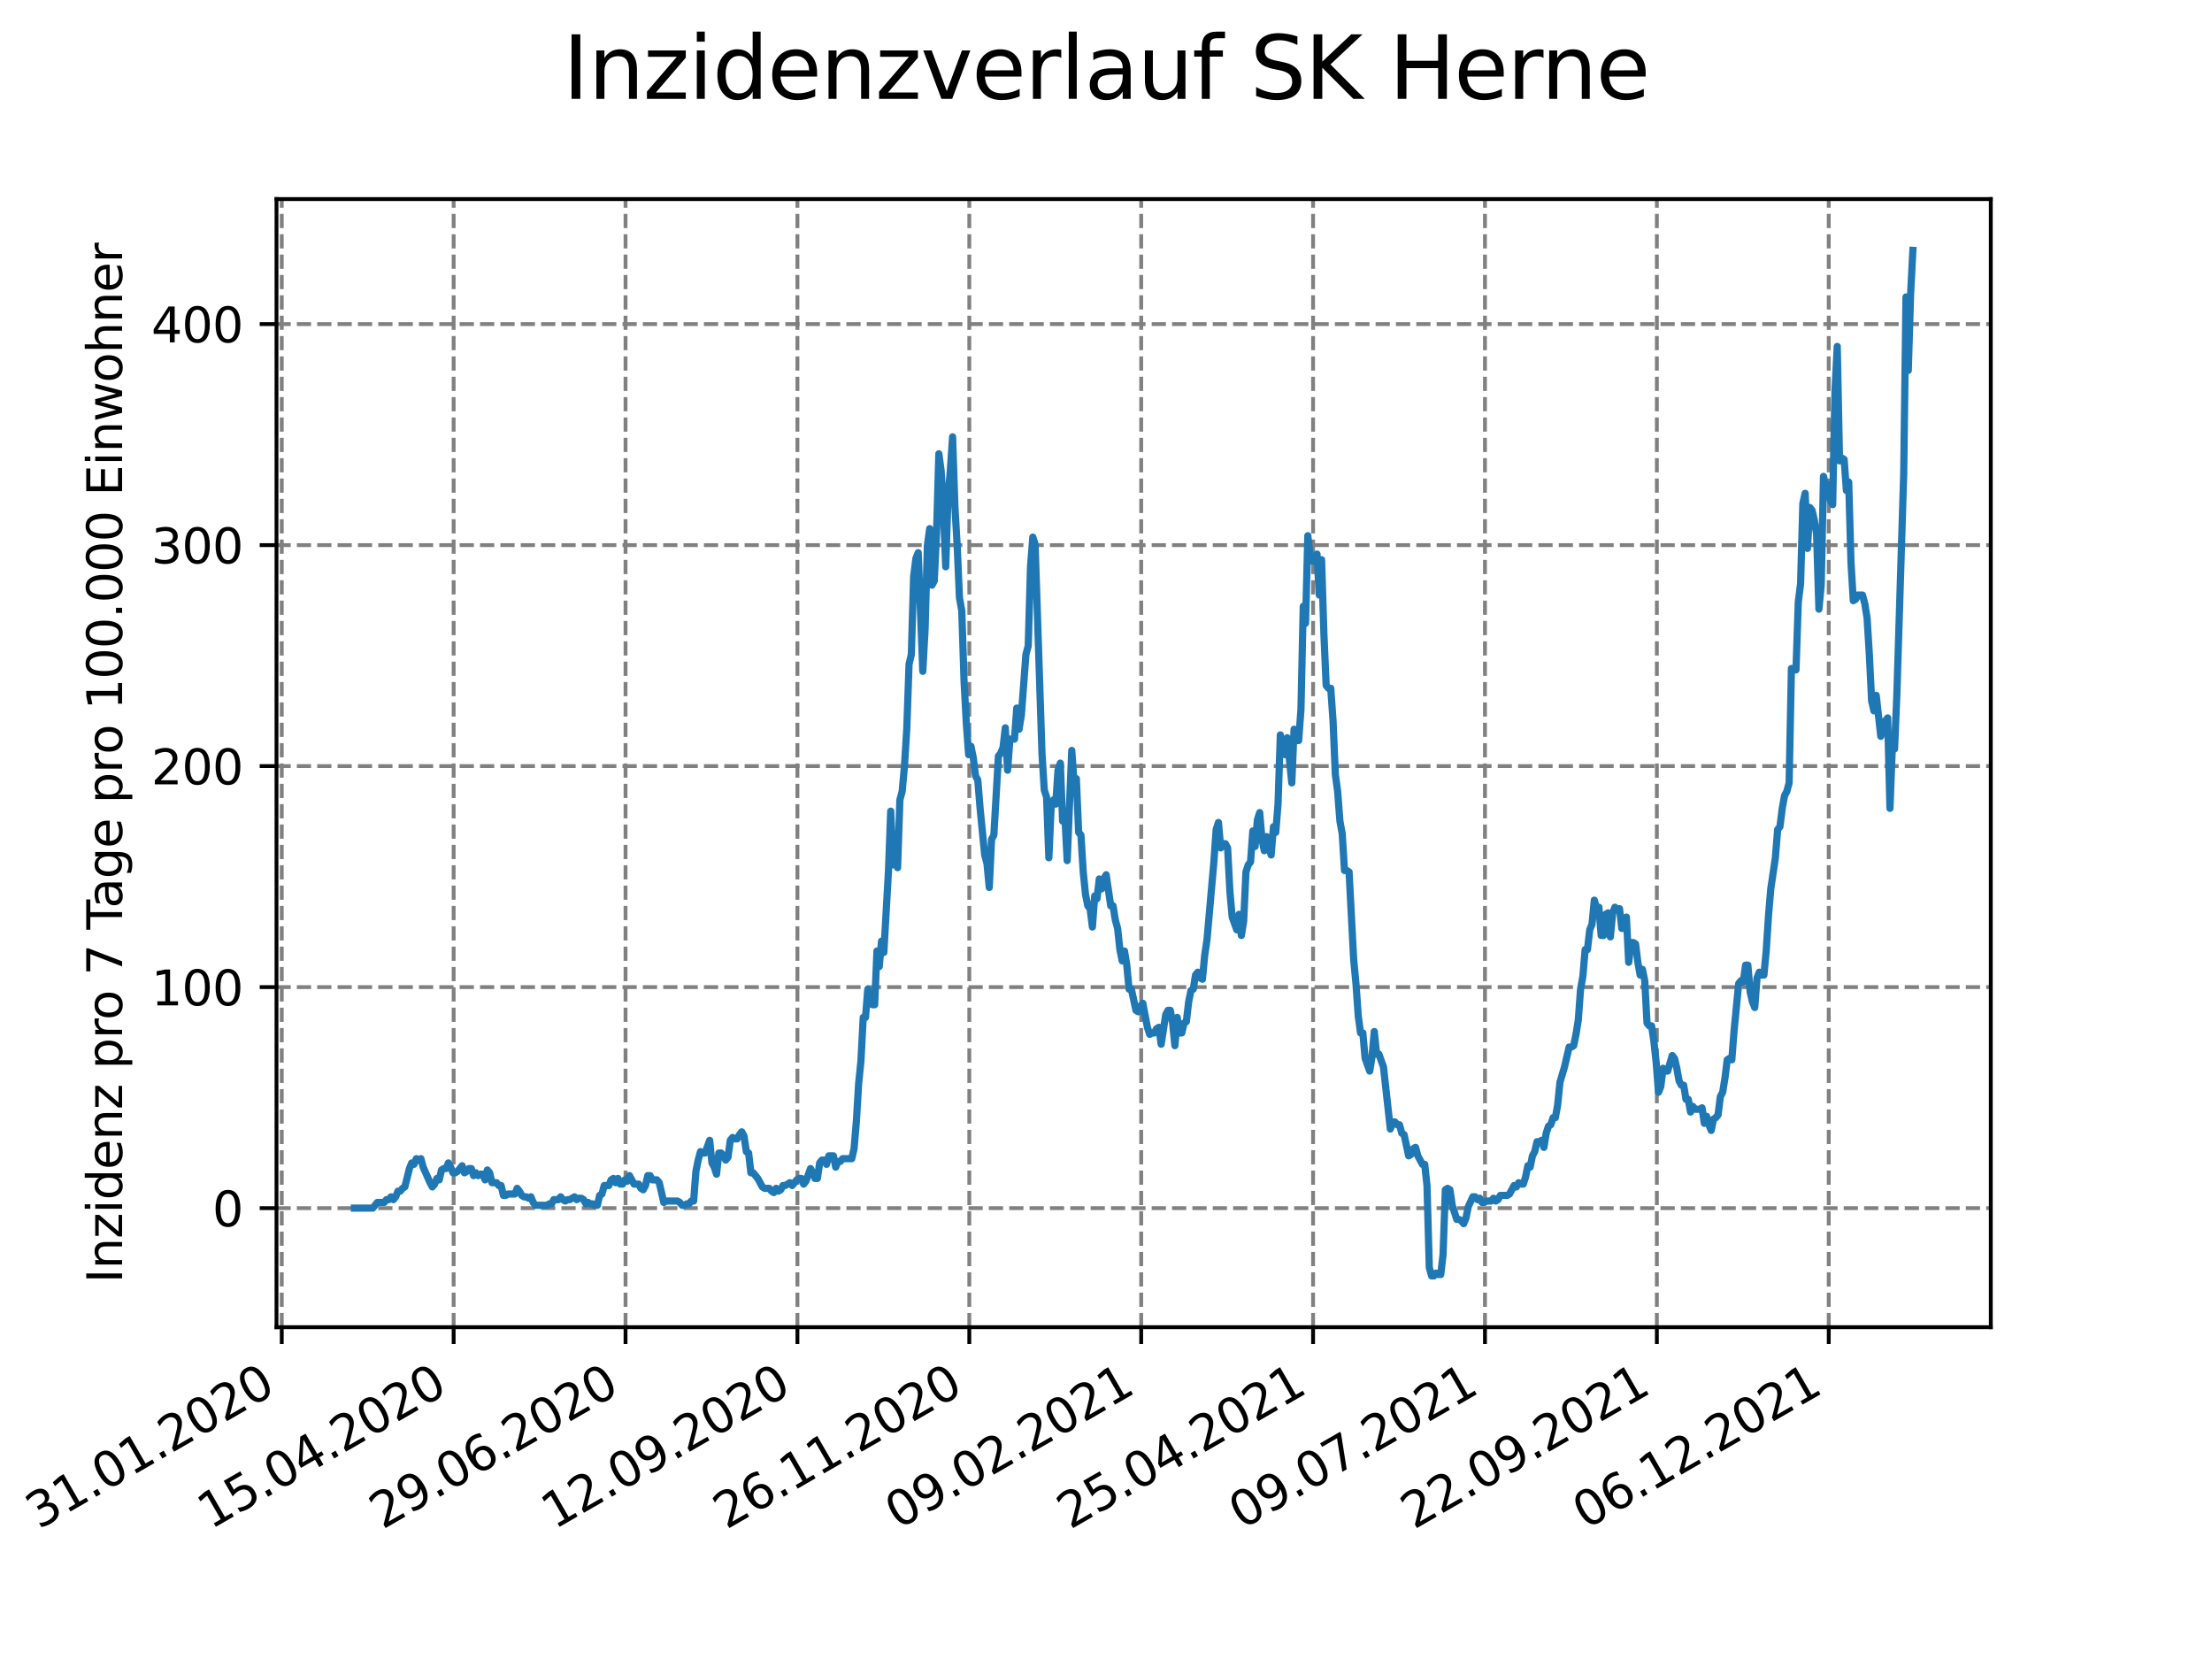 <?xml version="1.0" encoding="utf-8" standalone="no"?>
<!DOCTYPE svg PUBLIC "-//W3C//DTD SVG 1.1//EN"
  "http://www.w3.org/Graphics/SVG/1.1/DTD/svg11.dtd">
<svg xmlns:xlink="http://www.w3.org/1999/xlink" width="460.8pt" height="345.6pt" viewBox="0 0 460.8 345.6" xmlns="http://www.w3.org/2000/svg" version="1.1">
 <defs>
  <style type="text/css">*{stroke-linejoin: round; stroke-linecap: butt}</style>
 </defs>
 <g id="figure_1">
  <g id="patch_1">
   <path d="M 0 345.6 
L 460.8 345.6 
L 460.8 0 
L 0 0 
z
" style="fill: #ffffff"/>
  </g>
  <g id="axes_1">
   <g id="patch_2">
    <path d="M 57.6 276.48 
L 414.72 276.48 
L 414.72 41.472 
L 57.6 41.472 
z
" style="fill: #ffffff"/>
   </g>
   <g id="matplotlib.axis_1">
    <g id="xtick_1">
     <g id="line2d_1">
      <path d="M 58.694 276.48 
L 58.694 41.472 
" clip-path="url(#p74b9a1dc31)" style="fill: none; stroke-dasharray: 2.96,1.28; stroke-dashoffset: 0; stroke: #808080; stroke-width: 0.8"/>
     </g>
     <g id="line2d_2">
      <defs>
       <path id="m18248a337e" d="M 0 0 
L 0 3.5 
" style="stroke: #000000; stroke-width: 0.8"/>
      </defs>
      <g>
       <use xlink:href="#m18248a337e" x="58.694" y="276.48" style="stroke: #000000; stroke-width: 0.8"/>
      </g>
     </g>
     <g id="text_1">
      <!-- 31.01.2020 -->
      <g transform="translate(8.069 318.689)rotate(-30)scale(0.1 -0.1)">
       <defs>
        <path id="DejaVuSans-33" d="M 2597 2516 
Q 3050 2419 3304 2112 
Q 3559 1806 3559 1356 
Q 3559 666 3084 287 
Q 2609 -91 1734 -91 
Q 1441 -91 1130 -33 
Q 819 25 488 141 
L 488 750 
Q 750 597 1062 519 
Q 1375 441 1716 441 
Q 2309 441 2620 675 
Q 2931 909 2931 1356 
Q 2931 1769 2642 2001 
Q 2353 2234 1838 2234 
L 1294 2234 
L 1294 2753 
L 1863 2753 
Q 2328 2753 2575 2939 
Q 2822 3125 2822 3475 
Q 2822 3834 2567 4026 
Q 2313 4219 1838 4219 
Q 1578 4219 1281 4162 
Q 984 4106 628 3988 
L 628 4550 
Q 988 4650 1302 4700 
Q 1616 4750 1894 4750 
Q 2613 4750 3031 4423 
Q 3450 4097 3450 3541 
Q 3450 3153 3228 2886 
Q 3006 2619 2597 2516 
z
" transform="scale(0.016)"/>
        <path id="DejaVuSans-31" d="M 794 531 
L 1825 531 
L 1825 4091 
L 703 3866 
L 703 4441 
L 1819 4666 
L 2450 4666 
L 2450 531 
L 3481 531 
L 3481 0 
L 794 0 
L 794 531 
z
" transform="scale(0.016)"/>
        <path id="DejaVuSans-2e" d="M 684 794 
L 1344 794 
L 1344 0 
L 684 0 
L 684 794 
z
" transform="scale(0.016)"/>
        <path id="DejaVuSans-30" d="M 2034 4250 
Q 1547 4250 1301 3770 
Q 1056 3291 1056 2328 
Q 1056 1369 1301 889 
Q 1547 409 2034 409 
Q 2525 409 2770 889 
Q 3016 1369 3016 2328 
Q 3016 3291 2770 3770 
Q 2525 4250 2034 4250 
z
M 2034 4750 
Q 2819 4750 3233 4129 
Q 3647 3509 3647 2328 
Q 3647 1150 3233 529 
Q 2819 -91 2034 -91 
Q 1250 -91 836 529 
Q 422 1150 422 2328 
Q 422 3509 836 4129 
Q 1250 4750 2034 4750 
z
" transform="scale(0.016)"/>
        <path id="DejaVuSans-32" d="M 1228 531 
L 3431 531 
L 3431 0 
L 469 0 
L 469 531 
Q 828 903 1448 1529 
Q 2069 2156 2228 2338 
Q 2531 2678 2651 2914 
Q 2772 3150 2772 3378 
Q 2772 3750 2511 3984 
Q 2250 4219 1831 4219 
Q 1534 4219 1204 4116 
Q 875 4013 500 3803 
L 500 4441 
Q 881 4594 1212 4672 
Q 1544 4750 1819 4750 
Q 2544 4750 2975 4387 
Q 3406 4025 3406 3419 
Q 3406 3131 3298 2873 
Q 3191 2616 2906 2266 
Q 2828 2175 2409 1742 
Q 1991 1309 1228 531 
z
" transform="scale(0.016)"/>
       </defs>
       <use xlink:href="#DejaVuSans-33"/>
       <use xlink:href="#DejaVuSans-31" x="63.623"/>
       <use xlink:href="#DejaVuSans-2e" x="127.246"/>
       <use xlink:href="#DejaVuSans-30" x="159.033"/>
       <use xlink:href="#DejaVuSans-31" x="222.656"/>
       <use xlink:href="#DejaVuSans-2e" x="286.279"/>
       <use xlink:href="#DejaVuSans-32" x="318.066"/>
       <use xlink:href="#DejaVuSans-30" x="381.689"/>
       <use xlink:href="#DejaVuSans-32" x="445.312"/>
       <use xlink:href="#DejaVuSans-30" x="508.936"/>
      </g>
     </g>
    </g>
    <g id="xtick_2">
     <g id="line2d_3">
      <path d="M 94.502 276.48 
L 94.502 41.472 
" clip-path="url(#p74b9a1dc31)" style="fill: none; stroke-dasharray: 2.96,1.28; stroke-dashoffset: 0; stroke: #808080; stroke-width: 0.8"/>
     </g>
     <g id="line2d_4">
      <g>
       <use xlink:href="#m18248a337e" x="94.502" y="276.48" style="stroke: #000000; stroke-width: 0.8"/>
      </g>
     </g>
     <g id="text_2">
      <!-- 15.04.2020 -->
      <g transform="translate(43.876 318.689)rotate(-30)scale(0.1 -0.1)">
       <defs>
        <path id="DejaVuSans-35" d="M 691 4666 
L 3169 4666 
L 3169 4134 
L 1269 4134 
L 1269 2991 
Q 1406 3038 1543 3061 
Q 1681 3084 1819 3084 
Q 2600 3084 3056 2656 
Q 3513 2228 3513 1497 
Q 3513 744 3044 326 
Q 2575 -91 1722 -91 
Q 1428 -91 1123 -41 
Q 819 9 494 109 
L 494 744 
Q 775 591 1075 516 
Q 1375 441 1709 441 
Q 2250 441 2565 725 
Q 2881 1009 2881 1497 
Q 2881 1984 2565 2268 
Q 2250 2553 1709 2553 
Q 1456 2553 1204 2497 
Q 953 2441 691 2322 
L 691 4666 
z
" transform="scale(0.016)"/>
        <path id="DejaVuSans-34" d="M 2419 4116 
L 825 1625 
L 2419 1625 
L 2419 4116 
z
M 2253 4666 
L 3047 4666 
L 3047 1625 
L 3713 1625 
L 3713 1100 
L 3047 1100 
L 3047 0 
L 2419 0 
L 2419 1100 
L 313 1100 
L 313 1709 
L 2253 4666 
z
" transform="scale(0.016)"/>
       </defs>
       <use xlink:href="#DejaVuSans-31"/>
       <use xlink:href="#DejaVuSans-35" x="63.623"/>
       <use xlink:href="#DejaVuSans-2e" x="127.246"/>
       <use xlink:href="#DejaVuSans-30" x="159.033"/>
       <use xlink:href="#DejaVuSans-34" x="222.656"/>
       <use xlink:href="#DejaVuSans-2e" x="286.279"/>
       <use xlink:href="#DejaVuSans-32" x="318.066"/>
       <use xlink:href="#DejaVuSans-30" x="381.689"/>
       <use xlink:href="#DejaVuSans-32" x="445.312"/>
       <use xlink:href="#DejaVuSans-30" x="508.936"/>
      </g>
     </g>
    </g>
    <g id="xtick_3">
     <g id="line2d_5">
      <path d="M 130.309 276.48 
L 130.309 41.472 
" clip-path="url(#p74b9a1dc31)" style="fill: none; stroke-dasharray: 2.96,1.28; stroke-dashoffset: 0; stroke: #808080; stroke-width: 0.8"/>
     </g>
     <g id="line2d_6">
      <g>
       <use xlink:href="#m18248a337e" x="130.309" y="276.48" style="stroke: #000000; stroke-width: 0.8"/>
      </g>
     </g>
     <g id="text_3">
      <!-- 29.06.2020 -->
      <g transform="translate(79.684 318.689)rotate(-30)scale(0.1 -0.1)">
       <defs>
        <path id="DejaVuSans-39" d="M 703 97 
L 703 672 
Q 941 559 1184 500 
Q 1428 441 1663 441 
Q 2288 441 2617 861 
Q 2947 1281 2994 2138 
Q 2813 1869 2534 1725 
Q 2256 1581 1919 1581 
Q 1219 1581 811 2004 
Q 403 2428 403 3163 
Q 403 3881 828 4315 
Q 1253 4750 1959 4750 
Q 2769 4750 3195 4129 
Q 3622 3509 3622 2328 
Q 3622 1225 3098 567 
Q 2575 -91 1691 -91 
Q 1453 -91 1209 -44 
Q 966 3 703 97 
z
M 1959 2075 
Q 2384 2075 2632 2365 
Q 2881 2656 2881 3163 
Q 2881 3666 2632 3958 
Q 2384 4250 1959 4250 
Q 1534 4250 1286 3958 
Q 1038 3666 1038 3163 
Q 1038 2656 1286 2365 
Q 1534 2075 1959 2075 
z
" transform="scale(0.016)"/>
        <path id="DejaVuSans-36" d="M 2113 2584 
Q 1688 2584 1439 2293 
Q 1191 2003 1191 1497 
Q 1191 994 1439 701 
Q 1688 409 2113 409 
Q 2538 409 2786 701 
Q 3034 994 3034 1497 
Q 3034 2003 2786 2293 
Q 2538 2584 2113 2584 
z
M 3366 4563 
L 3366 3988 
Q 3128 4100 2886 4159 
Q 2644 4219 2406 4219 
Q 1781 4219 1451 3797 
Q 1122 3375 1075 2522 
Q 1259 2794 1537 2939 
Q 1816 3084 2150 3084 
Q 2853 3084 3261 2657 
Q 3669 2231 3669 1497 
Q 3669 778 3244 343 
Q 2819 -91 2113 -91 
Q 1303 -91 875 529 
Q 447 1150 447 2328 
Q 447 3434 972 4092 
Q 1497 4750 2381 4750 
Q 2619 4750 2861 4703 
Q 3103 4656 3366 4563 
z
" transform="scale(0.016)"/>
       </defs>
       <use xlink:href="#DejaVuSans-32"/>
       <use xlink:href="#DejaVuSans-39" x="63.623"/>
       <use xlink:href="#DejaVuSans-2e" x="127.246"/>
       <use xlink:href="#DejaVuSans-30" x="159.033"/>
       <use xlink:href="#DejaVuSans-36" x="222.656"/>
       <use xlink:href="#DejaVuSans-2e" x="286.279"/>
       <use xlink:href="#DejaVuSans-32" x="318.066"/>
       <use xlink:href="#DejaVuSans-30" x="381.689"/>
       <use xlink:href="#DejaVuSans-32" x="445.312"/>
       <use xlink:href="#DejaVuSans-30" x="508.936"/>
      </g>
     </g>
    </g>
    <g id="xtick_4">
     <g id="line2d_7">
      <path d="M 166.117 276.48 
L 166.117 41.472 
" clip-path="url(#p74b9a1dc31)" style="fill: none; stroke-dasharray: 2.96,1.28; stroke-dashoffset: 0; stroke: #808080; stroke-width: 0.8"/>
     </g>
     <g id="line2d_8">
      <g>
       <use xlink:href="#m18248a337e" x="166.117" y="276.48" style="stroke: #000000; stroke-width: 0.8"/>
      </g>
     </g>
     <g id="text_4">
      <!-- 12.09.2020 -->
      <g transform="translate(115.491 318.689)rotate(-30)scale(0.1 -0.1)">
       <use xlink:href="#DejaVuSans-31"/>
       <use xlink:href="#DejaVuSans-32" x="63.623"/>
       <use xlink:href="#DejaVuSans-2e" x="127.246"/>
       <use xlink:href="#DejaVuSans-30" x="159.033"/>
       <use xlink:href="#DejaVuSans-39" x="222.656"/>
       <use xlink:href="#DejaVuSans-2e" x="286.279"/>
       <use xlink:href="#DejaVuSans-32" x="318.066"/>
       <use xlink:href="#DejaVuSans-30" x="381.689"/>
       <use xlink:href="#DejaVuSans-32" x="445.312"/>
       <use xlink:href="#DejaVuSans-30" x="508.936"/>
      </g>
     </g>
    </g>
    <g id="xtick_5">
     <g id="line2d_9">
      <path d="M 201.924 276.48 
L 201.924 41.472 
" clip-path="url(#p74b9a1dc31)" style="fill: none; stroke-dasharray: 2.96,1.28; stroke-dashoffset: 0; stroke: #808080; stroke-width: 0.8"/>
     </g>
     <g id="line2d_10">
      <g>
       <use xlink:href="#m18248a337e" x="201.924" y="276.48" style="stroke: #000000; stroke-width: 0.8"/>
      </g>
     </g>
     <g id="text_5">
      <!-- 26.11.2020 -->
      <g transform="translate(151.299 318.689)rotate(-30)scale(0.1 -0.1)">
       <use xlink:href="#DejaVuSans-32"/>
       <use xlink:href="#DejaVuSans-36" x="63.623"/>
       <use xlink:href="#DejaVuSans-2e" x="127.246"/>
       <use xlink:href="#DejaVuSans-31" x="159.033"/>
       <use xlink:href="#DejaVuSans-31" x="222.656"/>
       <use xlink:href="#DejaVuSans-2e" x="286.279"/>
       <use xlink:href="#DejaVuSans-32" x="318.066"/>
       <use xlink:href="#DejaVuSans-30" x="381.689"/>
       <use xlink:href="#DejaVuSans-32" x="445.312"/>
       <use xlink:href="#DejaVuSans-30" x="508.936"/>
      </g>
     </g>
    </g>
    <g id="xtick_6">
     <g id="line2d_11">
      <path d="M 237.732 276.48 
L 237.732 41.472 
" clip-path="url(#p74b9a1dc31)" style="fill: none; stroke-dasharray: 2.96,1.28; stroke-dashoffset: 0; stroke: #808080; stroke-width: 0.8"/>
     </g>
     <g id="line2d_12">
      <g>
       <use xlink:href="#m18248a337e" x="237.732" y="276.48" style="stroke: #000000; stroke-width: 0.8"/>
      </g>
     </g>
     <g id="text_6">
      <!-- 09.02.2021 -->
      <g transform="translate(187.106 318.689)rotate(-30)scale(0.1 -0.1)">
       <use xlink:href="#DejaVuSans-30"/>
       <use xlink:href="#DejaVuSans-39" x="63.623"/>
       <use xlink:href="#DejaVuSans-2e" x="127.246"/>
       <use xlink:href="#DejaVuSans-30" x="159.033"/>
       <use xlink:href="#DejaVuSans-32" x="222.656"/>
       <use xlink:href="#DejaVuSans-2e" x="286.279"/>
       <use xlink:href="#DejaVuSans-32" x="318.066"/>
       <use xlink:href="#DejaVuSans-30" x="381.689"/>
       <use xlink:href="#DejaVuSans-32" x="445.312"/>
       <use xlink:href="#DejaVuSans-31" x="508.936"/>
      </g>
     </g>
    </g>
    <g id="xtick_7">
     <g id="line2d_13">
      <path d="M 273.539 276.48 
L 273.539 41.472 
" clip-path="url(#p74b9a1dc31)" style="fill: none; stroke-dasharray: 2.96,1.28; stroke-dashoffset: 0; stroke: #808080; stroke-width: 0.8"/>
     </g>
     <g id="line2d_14">
      <g>
       <use xlink:href="#m18248a337e" x="273.539" y="276.48" style="stroke: #000000; stroke-width: 0.8"/>
      </g>
     </g>
     <g id="text_7">
      <!-- 25.04.2021 -->
      <g transform="translate(222.914 318.689)rotate(-30)scale(0.1 -0.1)">
       <use xlink:href="#DejaVuSans-32"/>
       <use xlink:href="#DejaVuSans-35" x="63.623"/>
       <use xlink:href="#DejaVuSans-2e" x="127.246"/>
       <use xlink:href="#DejaVuSans-30" x="159.033"/>
       <use xlink:href="#DejaVuSans-34" x="222.656"/>
       <use xlink:href="#DejaVuSans-2e" x="286.279"/>
       <use xlink:href="#DejaVuSans-32" x="318.066"/>
       <use xlink:href="#DejaVuSans-30" x="381.689"/>
       <use xlink:href="#DejaVuSans-32" x="445.312"/>
       <use xlink:href="#DejaVuSans-31" x="508.936"/>
      </g>
     </g>
    </g>
    <g id="xtick_8">
     <g id="line2d_15">
      <path d="M 309.347 276.48 
L 309.347 41.472 
" clip-path="url(#p74b9a1dc31)" style="fill: none; stroke-dasharray: 2.96,1.28; stroke-dashoffset: 0; stroke: #808080; stroke-width: 0.8"/>
     </g>
     <g id="line2d_16">
      <g>
       <use xlink:href="#m18248a337e" x="309.347" y="276.48" style="stroke: #000000; stroke-width: 0.8"/>
      </g>
     </g>
     <g id="text_8">
      <!-- 09.07.2021 -->
      <g transform="translate(258.721 318.689)rotate(-30)scale(0.1 -0.1)">
       <defs>
        <path id="DejaVuSans-37" d="M 525 4666 
L 3525 4666 
L 3525 4397 
L 1831 0 
L 1172 0 
L 2766 4134 
L 525 4134 
L 525 4666 
z
" transform="scale(0.016)"/>
       </defs>
       <use xlink:href="#DejaVuSans-30"/>
       <use xlink:href="#DejaVuSans-39" x="63.623"/>
       <use xlink:href="#DejaVuSans-2e" x="127.246"/>
       <use xlink:href="#DejaVuSans-30" x="159.033"/>
       <use xlink:href="#DejaVuSans-37" x="222.656"/>
       <use xlink:href="#DejaVuSans-2e" x="286.279"/>
       <use xlink:href="#DejaVuSans-32" x="318.066"/>
       <use xlink:href="#DejaVuSans-30" x="381.689"/>
       <use xlink:href="#DejaVuSans-32" x="445.312"/>
       <use xlink:href="#DejaVuSans-31" x="508.936"/>
      </g>
     </g>
    </g>
    <g id="xtick_9">
     <g id="line2d_17">
      <path d="M 345.154 276.48 
L 345.154 41.472 
" clip-path="url(#p74b9a1dc31)" style="fill: none; stroke-dasharray: 2.96,1.28; stroke-dashoffset: 0; stroke: #808080; stroke-width: 0.8"/>
     </g>
     <g id="line2d_18">
      <g>
       <use xlink:href="#m18248a337e" x="345.154" y="276.48" style="stroke: #000000; stroke-width: 0.8"/>
      </g>
     </g>
     <g id="text_9">
      <!-- 22.09.2021 -->
      <g transform="translate(294.529 318.689)rotate(-30)scale(0.1 -0.1)">
       <use xlink:href="#DejaVuSans-32"/>
       <use xlink:href="#DejaVuSans-32" x="63.623"/>
       <use xlink:href="#DejaVuSans-2e" x="127.246"/>
       <use xlink:href="#DejaVuSans-30" x="159.033"/>
       <use xlink:href="#DejaVuSans-39" x="222.656"/>
       <use xlink:href="#DejaVuSans-2e" x="286.279"/>
       <use xlink:href="#DejaVuSans-32" x="318.066"/>
       <use xlink:href="#DejaVuSans-30" x="381.689"/>
       <use xlink:href="#DejaVuSans-32" x="445.312"/>
       <use xlink:href="#DejaVuSans-31" x="508.936"/>
      </g>
     </g>
    </g>
    <g id="xtick_10">
     <g id="line2d_19">
      <path d="M 380.961 276.48 
L 380.961 41.472 
" clip-path="url(#p74b9a1dc31)" style="fill: none; stroke-dasharray: 2.96,1.28; stroke-dashoffset: 0; stroke: #808080; stroke-width: 0.8"/>
     </g>
     <g id="line2d_20">
      <g>
       <use xlink:href="#m18248a337e" x="380.961" y="276.48" style="stroke: #000000; stroke-width: 0.8"/>
      </g>
     </g>
     <g id="text_10">
      <!-- 06.12.2021 -->
      <g transform="translate(330.336 318.689)rotate(-30)scale(0.1 -0.1)">
       <use xlink:href="#DejaVuSans-30"/>
       <use xlink:href="#DejaVuSans-36" x="63.623"/>
       <use xlink:href="#DejaVuSans-2e" x="127.246"/>
       <use xlink:href="#DejaVuSans-31" x="159.033"/>
       <use xlink:href="#DejaVuSans-32" x="222.656"/>
       <use xlink:href="#DejaVuSans-2e" x="286.279"/>
       <use xlink:href="#DejaVuSans-32" x="318.066"/>
       <use xlink:href="#DejaVuSans-30" x="381.689"/>
       <use xlink:href="#DejaVuSans-32" x="445.312"/>
       <use xlink:href="#DejaVuSans-31" x="508.936"/>
      </g>
     </g>
    </g>
   </g>
   <g id="matplotlib.axis_2">
    <g id="ytick_1">
     <g id="line2d_21">
      <path d="M 57.6 251.673 
L 414.72 251.673 
" clip-path="url(#p74b9a1dc31)" style="fill: none; stroke-dasharray: 2.96,1.28; stroke-dashoffset: 0; stroke: #808080; stroke-width: 0.8"/>
     </g>
     <g id="line2d_22">
      <defs>
       <path id="m05f93f4d13" d="M 0 0 
L -3.5 0 
" style="stroke: #000000; stroke-width: 0.8"/>
      </defs>
      <g>
       <use xlink:href="#m05f93f4d13" x="57.6" y="251.673" style="stroke: #000000; stroke-width: 0.8"/>
      </g>
     </g>
     <g id="text_11">
      <!-- 0 -->
      <g transform="translate(44.237 255.472)scale(0.1 -0.1)">
       <use xlink:href="#DejaVuSans-30"/>
      </g>
     </g>
    </g>
    <g id="ytick_2">
     <g id="line2d_23">
      <path d="M 57.6 205.634 
L 414.72 205.634 
" clip-path="url(#p74b9a1dc31)" style="fill: none; stroke-dasharray: 2.96,1.28; stroke-dashoffset: 0; stroke: #808080; stroke-width: 0.8"/>
     </g>
     <g id="line2d_24">
      <g>
       <use xlink:href="#m05f93f4d13" x="57.6" y="205.634" style="stroke: #000000; stroke-width: 0.8"/>
      </g>
     </g>
     <g id="text_12">
      <!-- 100 -->
      <g transform="translate(31.512 209.433)scale(0.1 -0.1)">
       <use xlink:href="#DejaVuSans-31"/>
       <use xlink:href="#DejaVuSans-30" x="63.623"/>
       <use xlink:href="#DejaVuSans-30" x="127.246"/>
      </g>
     </g>
    </g>
    <g id="ytick_3">
     <g id="line2d_25">
      <path d="M 57.6 159.595 
L 414.72 159.595 
" clip-path="url(#p74b9a1dc31)" style="fill: none; stroke-dasharray: 2.96,1.28; stroke-dashoffset: 0; stroke: #808080; stroke-width: 0.8"/>
     </g>
     <g id="line2d_26">
      <g>
       <use xlink:href="#m05f93f4d13" x="57.6" y="159.595" style="stroke: #000000; stroke-width: 0.8"/>
      </g>
     </g>
     <g id="text_13">
      <!-- 200 -->
      <g transform="translate(31.512 163.394)scale(0.1 -0.1)">
       <use xlink:href="#DejaVuSans-32"/>
       <use xlink:href="#DejaVuSans-30" x="63.623"/>
       <use xlink:href="#DejaVuSans-30" x="127.246"/>
      </g>
     </g>
    </g>
    <g id="ytick_4">
     <g id="line2d_27">
      <path d="M 57.6 113.556 
L 414.72 113.556 
" clip-path="url(#p74b9a1dc31)" style="fill: none; stroke-dasharray: 2.96,1.28; stroke-dashoffset: 0; stroke: #808080; stroke-width: 0.8"/>
     </g>
     <g id="line2d_28">
      <g>
       <use xlink:href="#m05f93f4d13" x="57.6" y="113.556" style="stroke: #000000; stroke-width: 0.8"/>
      </g>
     </g>
     <g id="text_14">
      <!-- 300 -->
      <g transform="translate(31.512 117.355)scale(0.1 -0.1)">
       <use xlink:href="#DejaVuSans-33"/>
       <use xlink:href="#DejaVuSans-30" x="63.623"/>
       <use xlink:href="#DejaVuSans-30" x="127.246"/>
      </g>
     </g>
    </g>
    <g id="ytick_5">
     <g id="line2d_29">
      <path d="M 57.6 67.517 
L 414.72 67.517 
" clip-path="url(#p74b9a1dc31)" style="fill: none; stroke-dasharray: 2.96,1.28; stroke-dashoffset: 0; stroke: #808080; stroke-width: 0.8"/>
     </g>
     <g id="line2d_30">
      <g>
       <use xlink:href="#m05f93f4d13" x="57.6" y="67.517" style="stroke: #000000; stroke-width: 0.8"/>
      </g>
     </g>
     <g id="text_15">
      <!-- 400 -->
      <g transform="translate(31.512 71.316)scale(0.1 -0.1)">
       <use xlink:href="#DejaVuSans-34"/>
       <use xlink:href="#DejaVuSans-30" x="63.623"/>
       <use xlink:href="#DejaVuSans-30" x="127.246"/>
      </g>
     </g>
    </g>
    <g id="text_16">
     <!-- Inzidenz pro 7 Tage pro 100.000 Einwohner -->
     <g transform="translate(25.433 267.301)rotate(-90)scale(0.1 -0.1)">
      <defs>
       <path id="DejaVuSans-49" d="M 628 4666 
L 1259 4666 
L 1259 0 
L 628 0 
L 628 4666 
z
" transform="scale(0.016)"/>
       <path id="DejaVuSans-6e" d="M 3513 2113 
L 3513 0 
L 2938 0 
L 2938 2094 
Q 2938 2591 2744 2837 
Q 2550 3084 2163 3084 
Q 1697 3084 1428 2787 
Q 1159 2491 1159 1978 
L 1159 0 
L 581 0 
L 581 3500 
L 1159 3500 
L 1159 2956 
Q 1366 3272 1645 3428 
Q 1925 3584 2291 3584 
Q 2894 3584 3203 3211 
Q 3513 2838 3513 2113 
z
" transform="scale(0.016)"/>
       <path id="DejaVuSans-7a" d="M 353 3500 
L 3084 3500 
L 3084 2975 
L 922 459 
L 3084 459 
L 3084 0 
L 275 0 
L 275 525 
L 2438 3041 
L 353 3041 
L 353 3500 
z
" transform="scale(0.016)"/>
       <path id="DejaVuSans-69" d="M 603 3500 
L 1178 3500 
L 1178 0 
L 603 0 
L 603 3500 
z
M 603 4863 
L 1178 4863 
L 1178 4134 
L 603 4134 
L 603 4863 
z
" transform="scale(0.016)"/>
       <path id="DejaVuSans-64" d="M 2906 2969 
L 2906 4863 
L 3481 4863 
L 3481 0 
L 2906 0 
L 2906 525 
Q 2725 213 2448 61 
Q 2172 -91 1784 -91 
Q 1150 -91 751 415 
Q 353 922 353 1747 
Q 353 2572 751 3078 
Q 1150 3584 1784 3584 
Q 2172 3584 2448 3432 
Q 2725 3281 2906 2969 
z
M 947 1747 
Q 947 1113 1208 752 
Q 1469 391 1925 391 
Q 2381 391 2643 752 
Q 2906 1113 2906 1747 
Q 2906 2381 2643 2742 
Q 2381 3103 1925 3103 
Q 1469 3103 1208 2742 
Q 947 2381 947 1747 
z
" transform="scale(0.016)"/>
       <path id="DejaVuSans-65" d="M 3597 1894 
L 3597 1613 
L 953 1613 
Q 991 1019 1311 708 
Q 1631 397 2203 397 
Q 2534 397 2845 478 
Q 3156 559 3463 722 
L 3463 178 
Q 3153 47 2828 -22 
Q 2503 -91 2169 -91 
Q 1331 -91 842 396 
Q 353 884 353 1716 
Q 353 2575 817 3079 
Q 1281 3584 2069 3584 
Q 2775 3584 3186 3129 
Q 3597 2675 3597 1894 
z
M 3022 2063 
Q 3016 2534 2758 2815 
Q 2500 3097 2075 3097 
Q 1594 3097 1305 2825 
Q 1016 2553 972 2059 
L 3022 2063 
z
" transform="scale(0.016)"/>
       <path id="DejaVuSans-20" transform="scale(0.016)"/>
       <path id="DejaVuSans-70" d="M 1159 525 
L 1159 -1331 
L 581 -1331 
L 581 3500 
L 1159 3500 
L 1159 2969 
Q 1341 3281 1617 3432 
Q 1894 3584 2278 3584 
Q 2916 3584 3314 3078 
Q 3713 2572 3713 1747 
Q 3713 922 3314 415 
Q 2916 -91 2278 -91 
Q 1894 -91 1617 61 
Q 1341 213 1159 525 
z
M 3116 1747 
Q 3116 2381 2855 2742 
Q 2594 3103 2138 3103 
Q 1681 3103 1420 2742 
Q 1159 2381 1159 1747 
Q 1159 1113 1420 752 
Q 1681 391 2138 391 
Q 2594 391 2855 752 
Q 3116 1113 3116 1747 
z
" transform="scale(0.016)"/>
       <path id="DejaVuSans-72" d="M 2631 2963 
Q 2534 3019 2420 3045 
Q 2306 3072 2169 3072 
Q 1681 3072 1420 2755 
Q 1159 2438 1159 1844 
L 1159 0 
L 581 0 
L 581 3500 
L 1159 3500 
L 1159 2956 
Q 1341 3275 1631 3429 
Q 1922 3584 2338 3584 
Q 2397 3584 2469 3576 
Q 2541 3569 2628 3553 
L 2631 2963 
z
" transform="scale(0.016)"/>
       <path id="DejaVuSans-6f" d="M 1959 3097 
Q 1497 3097 1228 2736 
Q 959 2375 959 1747 
Q 959 1119 1226 758 
Q 1494 397 1959 397 
Q 2419 397 2687 759 
Q 2956 1122 2956 1747 
Q 2956 2369 2687 2733 
Q 2419 3097 1959 3097 
z
M 1959 3584 
Q 2709 3584 3137 3096 
Q 3566 2609 3566 1747 
Q 3566 888 3137 398 
Q 2709 -91 1959 -91 
Q 1206 -91 779 398 
Q 353 888 353 1747 
Q 353 2609 779 3096 
Q 1206 3584 1959 3584 
z
" transform="scale(0.016)"/>
       <path id="DejaVuSans-54" d="M -19 4666 
L 3928 4666 
L 3928 4134 
L 2272 4134 
L 2272 0 
L 1638 0 
L 1638 4134 
L -19 4134 
L -19 4666 
z
" transform="scale(0.016)"/>
       <path id="DejaVuSans-61" d="M 2194 1759 
Q 1497 1759 1228 1600 
Q 959 1441 959 1056 
Q 959 750 1161 570 
Q 1363 391 1709 391 
Q 2188 391 2477 730 
Q 2766 1069 2766 1631 
L 2766 1759 
L 2194 1759 
z
M 3341 1997 
L 3341 0 
L 2766 0 
L 2766 531 
Q 2569 213 2275 61 
Q 1981 -91 1556 -91 
Q 1019 -91 701 211 
Q 384 513 384 1019 
Q 384 1609 779 1909 
Q 1175 2209 1959 2209 
L 2766 2209 
L 2766 2266 
Q 2766 2663 2505 2880 
Q 2244 3097 1772 3097 
Q 1472 3097 1187 3025 
Q 903 2953 641 2809 
L 641 3341 
Q 956 3463 1253 3523 
Q 1550 3584 1831 3584 
Q 2591 3584 2966 3190 
Q 3341 2797 3341 1997 
z
" transform="scale(0.016)"/>
       <path id="DejaVuSans-67" d="M 2906 1791 
Q 2906 2416 2648 2759 
Q 2391 3103 1925 3103 
Q 1463 3103 1205 2759 
Q 947 2416 947 1791 
Q 947 1169 1205 825 
Q 1463 481 1925 481 
Q 2391 481 2648 825 
Q 2906 1169 2906 1791 
z
M 3481 434 
Q 3481 -459 3084 -895 
Q 2688 -1331 1869 -1331 
Q 1566 -1331 1297 -1286 
Q 1028 -1241 775 -1147 
L 775 -588 
Q 1028 -725 1275 -790 
Q 1522 -856 1778 -856 
Q 2344 -856 2625 -561 
Q 2906 -266 2906 331 
L 2906 616 
Q 2728 306 2450 153 
Q 2172 0 1784 0 
Q 1141 0 747 490 
Q 353 981 353 1791 
Q 353 2603 747 3093 
Q 1141 3584 1784 3584 
Q 2172 3584 2450 3431 
Q 2728 3278 2906 2969 
L 2906 3500 
L 3481 3500 
L 3481 434 
z
" transform="scale(0.016)"/>
       <path id="DejaVuSans-45" d="M 628 4666 
L 3578 4666 
L 3578 4134 
L 1259 4134 
L 1259 2753 
L 3481 2753 
L 3481 2222 
L 1259 2222 
L 1259 531 
L 3634 531 
L 3634 0 
L 628 0 
L 628 4666 
z
" transform="scale(0.016)"/>
       <path id="DejaVuSans-77" d="M 269 3500 
L 844 3500 
L 1563 769 
L 2278 3500 
L 2956 3500 
L 3675 769 
L 4391 3500 
L 4966 3500 
L 4050 0 
L 3372 0 
L 2619 2869 
L 1863 0 
L 1184 0 
L 269 3500 
z
" transform="scale(0.016)"/>
       <path id="DejaVuSans-68" d="M 3513 2113 
L 3513 0 
L 2938 0 
L 2938 2094 
Q 2938 2591 2744 2837 
Q 2550 3084 2163 3084 
Q 1697 3084 1428 2787 
Q 1159 2491 1159 1978 
L 1159 0 
L 581 0 
L 581 4863 
L 1159 4863 
L 1159 2956 
Q 1366 3272 1645 3428 
Q 1925 3584 2291 3584 
Q 2894 3584 3203 3211 
Q 3513 2838 3513 2113 
z
" transform="scale(0.016)"/>
      </defs>
      <use xlink:href="#DejaVuSans-49"/>
      <use xlink:href="#DejaVuSans-6e" x="29.492"/>
      <use xlink:href="#DejaVuSans-7a" x="92.871"/>
      <use xlink:href="#DejaVuSans-69" x="145.361"/>
      <use xlink:href="#DejaVuSans-64" x="173.145"/>
      <use xlink:href="#DejaVuSans-65" x="236.621"/>
      <use xlink:href="#DejaVuSans-6e" x="298.145"/>
      <use xlink:href="#DejaVuSans-7a" x="361.523"/>
      <use xlink:href="#DejaVuSans-20" x="414.014"/>
      <use xlink:href="#DejaVuSans-70" x="445.801"/>
      <use xlink:href="#DejaVuSans-72" x="509.277"/>
      <use xlink:href="#DejaVuSans-6f" x="548.141"/>
      <use xlink:href="#DejaVuSans-20" x="609.322"/>
      <use xlink:href="#DejaVuSans-37" x="641.109"/>
      <use xlink:href="#DejaVuSans-20" x="704.732"/>
      <use xlink:href="#DejaVuSans-54" x="736.52"/>
      <use xlink:href="#DejaVuSans-61" x="781.104"/>
      <use xlink:href="#DejaVuSans-67" x="842.383"/>
      <use xlink:href="#DejaVuSans-65" x="905.859"/>
      <use xlink:href="#DejaVuSans-20" x="967.383"/>
      <use xlink:href="#DejaVuSans-70" x="999.17"/>
      <use xlink:href="#DejaVuSans-72" x="1062.646"/>
      <use xlink:href="#DejaVuSans-6f" x="1101.51"/>
      <use xlink:href="#DejaVuSans-20" x="1162.691"/>
      <use xlink:href="#DejaVuSans-31" x="1194.479"/>
      <use xlink:href="#DejaVuSans-30" x="1258.102"/>
      <use xlink:href="#DejaVuSans-30" x="1321.725"/>
      <use xlink:href="#DejaVuSans-2e" x="1385.348"/>
      <use xlink:href="#DejaVuSans-30" x="1417.135"/>
      <use xlink:href="#DejaVuSans-30" x="1480.758"/>
      <use xlink:href="#DejaVuSans-30" x="1544.381"/>
      <use xlink:href="#DejaVuSans-20" x="1608.004"/>
      <use xlink:href="#DejaVuSans-45" x="1639.791"/>
      <use xlink:href="#DejaVuSans-69" x="1702.975"/>
      <use xlink:href="#DejaVuSans-6e" x="1730.758"/>
      <use xlink:href="#DejaVuSans-77" x="1794.137"/>
      <use xlink:href="#DejaVuSans-6f" x="1875.924"/>
      <use xlink:href="#DejaVuSans-68" x="1937.105"/>
      <use xlink:href="#DejaVuSans-6e" x="2000.484"/>
      <use xlink:href="#DejaVuSans-65" x="2063.863"/>
      <use xlink:href="#DejaVuSans-72" x="2125.387"/>
     </g>
    </g>
   </g>
   <g id="line2d_31">
    <path d="M 73.833 251.673 
L 77.652 251.673 
L 78.607 250.496 
L 80.039 250.496 
L 80.517 249.907 
L 80.994 249.907 
L 81.472 249.318 
L 81.949 249.907 
L 82.427 249.318 
L 82.904 248.141 
L 83.381 248.141 
L 83.859 247.553 
L 84.336 247.258 
L 85.291 243.433 
L 85.769 242.256 
L 86.246 242.55 
L 86.723 241.373 
L 87.201 241.667 
L 87.678 241.373 
L 88.156 243.139 
L 89.588 246.376 
L 90.065 247.258 
L 90.543 246.67 
L 91.02 245.493 
L 91.498 245.787 
L 91.975 243.727 
L 92.453 243.433 
L 92.93 243.433 
L 93.407 242.256 
L 93.885 243.139 
L 94.362 244.316 
L 94.84 244.316 
L 95.317 244.021 
L 96.272 242.844 
L 96.75 244.316 
L 97.227 244.021 
L 97.704 243.433 
L 98.182 243.433 
L 98.659 244.904 
L 99.137 244.316 
L 99.614 244.904 
L 100.092 244.61 
L 100.569 244.61 
L 101.046 245.787 
L 101.524 243.727 
L 102.001 244.316 
L 102.479 246.376 
L 103.434 246.376 
L 103.911 246.964 
L 104.388 246.964 
L 104.866 249.024 
L 105.343 249.024 
L 105.821 248.73 
L 107.253 248.73 
L 107.73 247.553 
L 108.208 248.141 
L 108.685 249.024 
L 109.163 249.318 
L 109.64 249.318 
L 110.118 249.613 
L 110.595 249.318 
L 111.073 250.496 
L 111.55 251.084 
L 113.937 251.084 
L 114.415 250.79 
L 114.892 250.79 
L 115.369 249.907 
L 116.324 249.907 
L 116.802 249.318 
L 117.279 249.907 
L 117.757 250.201 
L 118.234 249.907 
L 118.711 249.907 
L 119.666 249.318 
L 120.144 249.907 
L 120.621 249.613 
L 121.099 249.613 
L 121.576 249.907 
L 122.053 250.79 
L 122.531 250.496 
L 123.008 250.79 
L 123.486 250.79 
L 123.963 251.084 
L 124.441 251.084 
L 124.918 249.024 
L 125.396 248.73 
L 125.873 246.964 
L 126.828 246.964 
L 127.305 245.787 
L 127.783 245.493 
L 128.26 246.376 
L 128.738 245.493 
L 129.215 246.67 
L 129.692 246.67 
L 130.17 245.787 
L 130.647 246.081 
L 131.125 244.904 
L 132.08 246.67 
L 133.034 246.67 
L 133.512 247.553 
L 133.989 247.847 
L 134.467 246.964 
L 134.944 244.904 
L 135.422 244.904 
L 135.899 245.787 
L 136.854 245.787 
L 137.331 246.376 
L 138.286 250.496 
L 138.764 250.201 
L 141.151 250.201 
L 141.628 250.496 
L 142.106 251.084 
L 142.583 251.084 
L 143.061 250.79 
L 143.538 250.79 
L 144.015 250.201 
L 144.493 250.201 
L 144.97 244.021 
L 145.448 241.667 
L 145.925 239.902 
L 146.403 240.196 
L 146.88 240.196 
L 147.835 237.547 
L 148.312 242.256 
L 148.79 243.139 
L 149.267 244.61 
L 149.745 240.196 
L 150.222 240.196 
L 150.699 240.784 
L 151.177 241.667 
L 151.654 241.079 
L 152.132 237.547 
L 152.609 236.959 
L 153.087 237.253 
L 153.564 237.253 
L 154.041 236.37 
L 154.519 235.782 
L 154.996 236.665 
L 155.474 239.902 
L 155.951 240.196 
L 156.429 244.316 
L 156.906 244.316 
L 157.861 245.493 
L 158.816 247.258 
L 159.293 247.553 
L 160.248 247.553 
L 160.726 248.141 
L 161.203 248.436 
L 161.68 247.553 
L 162.158 248.141 
L 162.635 247.847 
L 163.113 246.964 
L 163.59 246.964 
L 164.545 246.376 
L 165.022 246.964 
L 165.977 245.787 
L 166.455 245.493 
L 166.932 245.493 
L 167.41 246.67 
L 167.887 246.081 
L 168.842 243.433 
L 169.319 244.316 
L 169.797 245.493 
L 170.274 245.493 
L 170.752 242.256 
L 171.229 241.667 
L 171.707 241.667 
L 172.184 242.55 
L 172.661 240.784 
L 173.616 240.784 
L 174.094 243.139 
L 174.571 241.962 
L 175.049 241.962 
L 175.526 241.373 
L 177.436 241.373 
L 177.913 239.313 
L 178.391 233.722 
L 178.868 225.776 
L 179.345 221.068 
L 179.823 211.945 
L 180.3 211.945 
L 180.778 206.06 
L 181.733 209.297 
L 182.21 209.297 
L 182.687 198.115 
L 183.165 201.352 
L 183.642 196.055 
L 184.12 198.409 
L 185.075 181.635 
L 185.552 168.981 
L 186.03 180.164 
L 186.507 175.455 
L 186.984 180.752 
L 187.462 166.627 
L 187.939 164.862 
L 188.417 159.565 
L 188.894 151.913 
L 189.372 138.377 
L 189.849 136.317 
L 190.326 120.132 
L 190.804 116.306 
L 191.281 115.129 
L 192.236 139.848 
L 192.714 131.02 
L 193.191 113.658 
L 193.668 110.126 
L 194.146 121.897 
L 194.623 121.015 
L 195.101 111.009 
L 195.578 94.53 
L 196.056 98.061 
L 196.533 106.301 
L 197.01 118.072 
L 197.488 103.358 
L 197.965 98.061 
L 198.443 90.998 
L 198.92 105.418 
L 199.398 113.658 
L 199.875 124.546 
L 200.353 127.194 
L 200.83 141.908 
L 201.307 150.736 
L 201.785 157.21 
L 202.262 155.445 
L 202.74 157.799 
L 203.217 161.624 
L 203.695 162.507 
L 204.172 168.393 
L 205.127 178.104 
L 205.604 179.87 
L 206.082 184.872 
L 206.559 174.867 
L 207.037 173.984 
L 207.991 157.505 
L 208.469 156.916 
L 208.946 155.739 
L 209.424 151.619 
L 209.901 160.447 
L 210.379 153.973 
L 211.333 153.973 
L 211.811 147.499 
L 212.288 151.913 
L 212.766 148.971 
L 213.721 136.317 
L 214.198 134.551 
L 214.676 118.072 
L 215.153 111.892 
L 215.63 113.363 
L 217.063 156.916 
L 217.54 164.567 
L 218.018 166.039 
L 218.495 178.692 
L 218.972 168.099 
L 219.45 166.627 
L 219.927 167.51 
L 220.405 160.447 
L 220.882 158.976 
L 221.36 171.041 
L 221.837 170.158 
L 222.314 179.281 
L 223.269 156.328 
L 223.747 163.096 
L 224.224 162.213 
L 224.702 173.395 
L 225.179 173.984 
L 225.656 181.635 
L 226.134 186.344 
L 226.611 188.698 
L 227.089 189.286 
L 227.566 193.112 
L 228.044 186.638 
L 228.521 187.226 
L 228.999 183.107 
L 229.476 185.166 
L 229.953 183.107 
L 230.431 182.224 
L 231.386 188.698 
L 231.863 188.698 
L 232.341 191.641 
L 232.818 193.406 
L 233.295 197.82 
L 233.773 200.174 
L 234.25 198.115 
L 234.728 201.057 
L 235.205 206.06 
L 235.683 206.06 
L 236.637 210.474 
L 237.115 210.768 
L 237.592 209.591 
L 238.07 209.003 
L 239.025 214.005 
L 239.502 215.477 
L 239.979 215.183 
L 240.457 215.183 
L 240.934 214.3 
L 241.412 214.005 
L 241.889 217.537 
L 242.844 211.357 
L 243.321 210.474 
L 243.799 210.474 
L 244.276 213.123 
L 244.754 217.831 
L 245.231 211.945 
L 245.709 215.183 
L 246.186 215.183 
L 246.664 213.123 
L 247.141 212.828 
L 247.618 208.708 
L 248.096 206.354 
L 248.573 206.06 
L 249.051 203.117 
L 249.528 202.529 
L 250.006 203.706 
L 250.483 204 
L 250.96 198.997 
L 251.438 195.76 
L 252.87 179.575 
L 253.348 172.807 
L 253.825 171.336 
L 254.302 176.632 
L 254.78 175.75 
L 255.257 175.75 
L 255.735 176.632 
L 256.212 185.755 
L 256.69 191.052 
L 257.644 193.7 
L 258.122 190.463 
L 258.599 194.878 
L 259.077 191.935 
L 259.554 181.635 
L 260.032 180.164 
L 260.509 179.575 
L 260.987 173.101 
L 261.464 176.338 
L 261.941 170.747 
L 262.419 169.276 
L 262.896 174.867 
L 263.374 177.221 
L 263.851 174.278 
L 264.329 176.632 
L 264.806 178.104 
L 265.283 172.218 
L 265.761 173.395 
L 266.238 167.51 
L 266.716 153.09 
L 267.193 156.622 
L 267.671 157.21 
L 268.148 153.679 
L 269.103 163.096 
L 269.58 151.913 
L 270.058 154.268 
L 270.535 154.268 
L 271.013 147.794 
L 271.49 126.311 
L 271.967 129.843 
L 272.445 111.598 
L 272.922 116.012 
L 273.4 116.895 
L 273.877 116.895 
L 274.355 115.423 
L 274.832 123.957 
L 275.31 116.6 
L 275.787 131.903 
L 276.264 142.791 
L 276.742 143.379 
L 277.219 143.379 
L 277.697 150.148 
L 278.174 161.33 
L 278.652 164.862 
L 279.129 171.041 
L 279.606 173.69 
L 280.084 181.341 
L 280.561 181.341 
L 281.039 181.635 
L 281.994 199.88 
L 282.471 204.883 
L 282.948 211.651 
L 283.426 215.183 
L 283.903 215.183 
L 284.381 220.479 
L 285.336 223.128 
L 285.813 220.185 
L 286.29 214.888 
L 286.768 219.597 
L 287.245 219.597 
L 288.2 222.245 
L 289.633 235.193 
L 290.11 233.722 
L 290.587 233.722 
L 291.065 234.31 
L 291.542 234.31 
L 292.02 236.076 
L 292.497 236.37 
L 293.452 240.784 
L 293.929 240.49 
L 294.407 239.313 
L 294.884 239.019 
L 295.362 240.784 
L 296.317 242.55 
L 296.794 242.55 
L 297.271 246.964 
L 297.749 264.032 
L 298.226 265.798 
L 298.704 265.798 
L 299.181 265.209 
L 299.659 265.504 
L 300.136 265.504 
L 300.613 261.384 
L 301.091 247.847 
L 301.568 247.553 
L 302.046 247.847 
L 302.523 251.084 
L 303.478 254.027 
L 303.956 254.027 
L 304.433 254.321 
L 304.91 254.91 
L 305.388 253.733 
L 305.865 251.378 
L 306.82 249.318 
L 307.298 249.318 
L 307.775 249.907 
L 308.252 249.613 
L 308.73 250.496 
L 309.207 250.496 
L 309.685 250.201 
L 310.64 250.201 
L 311.117 249.613 
L 311.594 250.201 
L 312.072 249.907 
L 312.549 249.024 
L 313.982 249.024 
L 314.459 248.73 
L 315.414 246.964 
L 315.891 247.258 
L 316.369 246.376 
L 316.846 246.67 
L 317.324 246.67 
L 317.801 245.199 
L 318.279 242.844 
L 318.756 243.139 
L 319.233 240.784 
L 319.711 239.902 
L 320.188 237.842 
L 320.666 237.842 
L 321.143 237.547 
L 321.621 239.019 
L 322.098 236.076 
L 322.575 234.605 
L 323.053 234.31 
L 323.53 232.839 
L 324.008 232.839 
L 324.485 230.191 
L 324.963 225.482 
L 325.917 222.245 
L 326.872 218.125 
L 327.35 218.125 
L 327.827 217.831 
L 328.305 215.477 
L 328.782 212.534 
L 329.259 206.06 
L 329.737 203.412 
L 330.214 197.82 
L 330.692 197.82 
L 331.169 193.7 
L 331.647 192.523 
L 332.124 187.521 
L 332.601 189.286 
L 333.079 188.992 
L 333.556 194.878 
L 334.034 194.878 
L 334.511 190.463 
L 334.989 190.169 
L 335.466 195.172 
L 335.944 190.169 
L 336.421 188.992 
L 336.898 189.581 
L 337.376 189.286 
L 337.853 193.406 
L 338.331 193.406 
L 338.808 191.052 
L 339.286 200.469 
L 339.763 196.349 
L 340.24 196.349 
L 340.718 196.643 
L 341.195 200.469 
L 341.673 203.117 
L 342.15 201.94 
L 342.628 204.294 
L 343.105 213.123 
L 343.582 213.711 
L 344.06 213.711 
L 344.537 216.948 
L 345.015 221.362 
L 345.492 227.542 
L 345.97 226.365 
L 346.447 222.539 
L 346.924 223.128 
L 347.402 223.128 
L 348.357 219.891 
L 348.834 220.479 
L 349.312 222.539 
L 349.789 225.188 
L 350.267 226.071 
L 350.744 226.071 
L 351.221 229.013 
L 351.699 229.013 
L 352.176 231.662 
L 352.654 230.485 
L 353.131 231.073 
L 354.086 231.073 
L 354.563 230.779 
L 355.041 234.016 
L 355.518 232.545 
L 355.996 234.31 
L 356.473 235.487 
L 356.951 233.133 
L 357.428 232.839 
L 357.905 232.25 
L 358.383 228.425 
L 358.86 227.542 
L 359.338 224.599 
L 359.815 220.774 
L 360.293 220.479 
L 360.77 220.774 
L 361.247 214.594 
L 362.202 204.883 
L 362.68 204.294 
L 363.157 204.589 
L 363.635 201.057 
L 364.112 201.057 
L 364.59 206.649 
L 365.067 208.708 
L 365.544 209.886 
L 366.022 203.706 
L 366.499 202.529 
L 366.977 203.117 
L 367.454 203.117 
L 367.932 198.115 
L 368.409 190.758 
L 368.886 185.166 
L 369.841 178.692 
L 370.319 172.807 
L 370.796 172.218 
L 371.274 168.393 
L 371.751 165.744 
L 372.228 164.862 
L 372.706 163.096 
L 373.183 139.26 
L 373.661 139.554 
L 374.138 139.554 
L 374.616 125.429 
L 375.093 121.603 
L 375.57 104.829 
L 376.048 102.769 
L 376.525 114.246 
L 377.003 105.712 
L 377.48 106.301 
L 377.958 108.361 
L 378.435 111.303 
L 378.913 126.9 
L 379.39 121.897 
L 379.867 99.238 
L 380.345 101.298 
L 380.822 101.004 
L 381.3 104.241 
L 381.777 105.124 
L 382.255 81.582 
L 382.732 72.165 
L 383.209 96.001 
L 383.687 95.413 
L 384.164 95.707 
L 384.642 102.181 
L 385.119 100.415 
L 385.597 117.189 
L 386.074 125.134 
L 386.551 124.84 
L 387.029 123.957 
L 387.984 123.957 
L 388.461 125.723 
L 388.939 128.666 
L 389.416 136.317 
L 389.893 146.028 
L 390.371 148.088 
L 390.848 144.851 
L 391.803 153.385 
L 392.758 150.148 
L 393.236 149.559 
L 393.713 168.393 
L 394.19 156.033 
L 394.668 156.033 
L 395.145 144.851 
L 396.578 98.65 
L 397.055 61.865 
L 397.532 77.168 
L 398.01 61.277 
L 398.487 52.154 
L 398.487 52.154 
" clip-path="url(#p74b9a1dc31)" style="fill: none; stroke: #1f77b4; stroke-width: 1.5; stroke-linecap: square"/>
   </g>
   <g id="patch_3">
    <path d="M 57.6 276.48 
L 57.6 41.472 
" style="fill: none; stroke: #000000; stroke-width: 0.8; stroke-linejoin: miter; stroke-linecap: square"/>
   </g>
   <g id="patch_4">
    <path d="M 414.72 276.48 
L 414.72 41.472 
" style="fill: none; stroke: #000000; stroke-width: 0.8; stroke-linejoin: miter; stroke-linecap: square"/>
   </g>
   <g id="patch_5">
    <path d="M 57.6 276.48 
L 414.72 276.48 
" style="fill: none; stroke: #000000; stroke-width: 0.8; stroke-linejoin: miter; stroke-linecap: square"/>
   </g>
   <g id="patch_6">
    <path d="M 57.6 41.472 
L 414.72 41.472 
" style="fill: none; stroke: #000000; stroke-width: 0.8; stroke-linejoin: miter; stroke-linecap: square"/>
   </g>
  </g>
  <g id="text_17">
   <!-- Inzidenzverlauf SK Herne -->
   <g transform="translate(117.26 20.589)scale(0.18 -0.18)">
    <defs>
     <path id="DejaVuSans-76" d="M 191 3500 
L 800 3500 
L 1894 563 
L 2988 3500 
L 3597 3500 
L 2284 0 
L 1503 0 
L 191 3500 
z
" transform="scale(0.016)"/>
     <path id="DejaVuSans-6c" d="M 603 4863 
L 1178 4863 
L 1178 0 
L 603 0 
L 603 4863 
z
" transform="scale(0.016)"/>
     <path id="DejaVuSans-75" d="M 544 1381 
L 544 3500 
L 1119 3500 
L 1119 1403 
Q 1119 906 1312 657 
Q 1506 409 1894 409 
Q 2359 409 2629 706 
Q 2900 1003 2900 1516 
L 2900 3500 
L 3475 3500 
L 3475 0 
L 2900 0 
L 2900 538 
Q 2691 219 2414 64 
Q 2138 -91 1772 -91 
Q 1169 -91 856 284 
Q 544 659 544 1381 
z
M 1991 3584 
L 1991 3584 
z
" transform="scale(0.016)"/>
     <path id="DejaVuSans-66" d="M 2375 4863 
L 2375 4384 
L 1825 4384 
Q 1516 4384 1395 4259 
Q 1275 4134 1275 3809 
L 1275 3500 
L 2222 3500 
L 2222 3053 
L 1275 3053 
L 1275 0 
L 697 0 
L 697 3053 
L 147 3053 
L 147 3500 
L 697 3500 
L 697 3744 
Q 697 4328 969 4595 
Q 1241 4863 1831 4863 
L 2375 4863 
z
" transform="scale(0.016)"/>
     <path id="DejaVuSans-53" d="M 3425 4513 
L 3425 3897 
Q 3066 4069 2747 4153 
Q 2428 4238 2131 4238 
Q 1616 4238 1336 4038 
Q 1056 3838 1056 3469 
Q 1056 3159 1242 3001 
Q 1428 2844 1947 2747 
L 2328 2669 
Q 3034 2534 3370 2195 
Q 3706 1856 3706 1288 
Q 3706 609 3251 259 
Q 2797 -91 1919 -91 
Q 1588 -91 1214 -16 
Q 841 59 441 206 
L 441 856 
Q 825 641 1194 531 
Q 1563 422 1919 422 
Q 2459 422 2753 634 
Q 3047 847 3047 1241 
Q 3047 1584 2836 1778 
Q 2625 1972 2144 2069 
L 1759 2144 
Q 1053 2284 737 2584 
Q 422 2884 422 3419 
Q 422 4038 858 4394 
Q 1294 4750 2059 4750 
Q 2388 4750 2728 4690 
Q 3069 4631 3425 4513 
z
" transform="scale(0.016)"/>
     <path id="DejaVuSans-4b" d="M 628 4666 
L 1259 4666 
L 1259 2694 
L 3353 4666 
L 4166 4666 
L 1850 2491 
L 4331 0 
L 3500 0 
L 1259 2247 
L 1259 0 
L 628 0 
L 628 4666 
z
" transform="scale(0.016)"/>
     <path id="DejaVuSans-48" d="M 628 4666 
L 1259 4666 
L 1259 2753 
L 3553 2753 
L 3553 4666 
L 4184 4666 
L 4184 0 
L 3553 0 
L 3553 2222 
L 1259 2222 
L 1259 0 
L 628 0 
L 628 4666 
z
" transform="scale(0.016)"/>
    </defs>
    <use xlink:href="#DejaVuSans-49"/>
    <use xlink:href="#DejaVuSans-6e" x="29.492"/>
    <use xlink:href="#DejaVuSans-7a" x="92.871"/>
    <use xlink:href="#DejaVuSans-69" x="145.361"/>
    <use xlink:href="#DejaVuSans-64" x="173.145"/>
    <use xlink:href="#DejaVuSans-65" x="236.621"/>
    <use xlink:href="#DejaVuSans-6e" x="298.145"/>
    <use xlink:href="#DejaVuSans-7a" x="361.523"/>
    <use xlink:href="#DejaVuSans-76" x="414.014"/>
    <use xlink:href="#DejaVuSans-65" x="473.193"/>
    <use xlink:href="#DejaVuSans-72" x="534.717"/>
    <use xlink:href="#DejaVuSans-6c" x="575.83"/>
    <use xlink:href="#DejaVuSans-61" x="603.613"/>
    <use xlink:href="#DejaVuSans-75" x="664.893"/>
    <use xlink:href="#DejaVuSans-66" x="728.271"/>
    <use xlink:href="#DejaVuSans-20" x="763.477"/>
    <use xlink:href="#DejaVuSans-53" x="795.264"/>
    <use xlink:href="#DejaVuSans-4b" x="858.74"/>
    <use xlink:href="#DejaVuSans-20" x="924.316"/>
    <use xlink:href="#DejaVuSans-48" x="956.104"/>
    <use xlink:href="#DejaVuSans-65" x="1031.299"/>
    <use xlink:href="#DejaVuSans-72" x="1092.822"/>
    <use xlink:href="#DejaVuSans-6e" x="1132.186"/>
    <use xlink:href="#DejaVuSans-65" x="1195.564"/>
   </g>
  </g>
 </g>
 <defs>
  <clipPath id="p74b9a1dc31">
   <rect x="57.6" y="41.472" width="357.12" height="235.008"/>
  </clipPath>
 </defs>
</svg>
